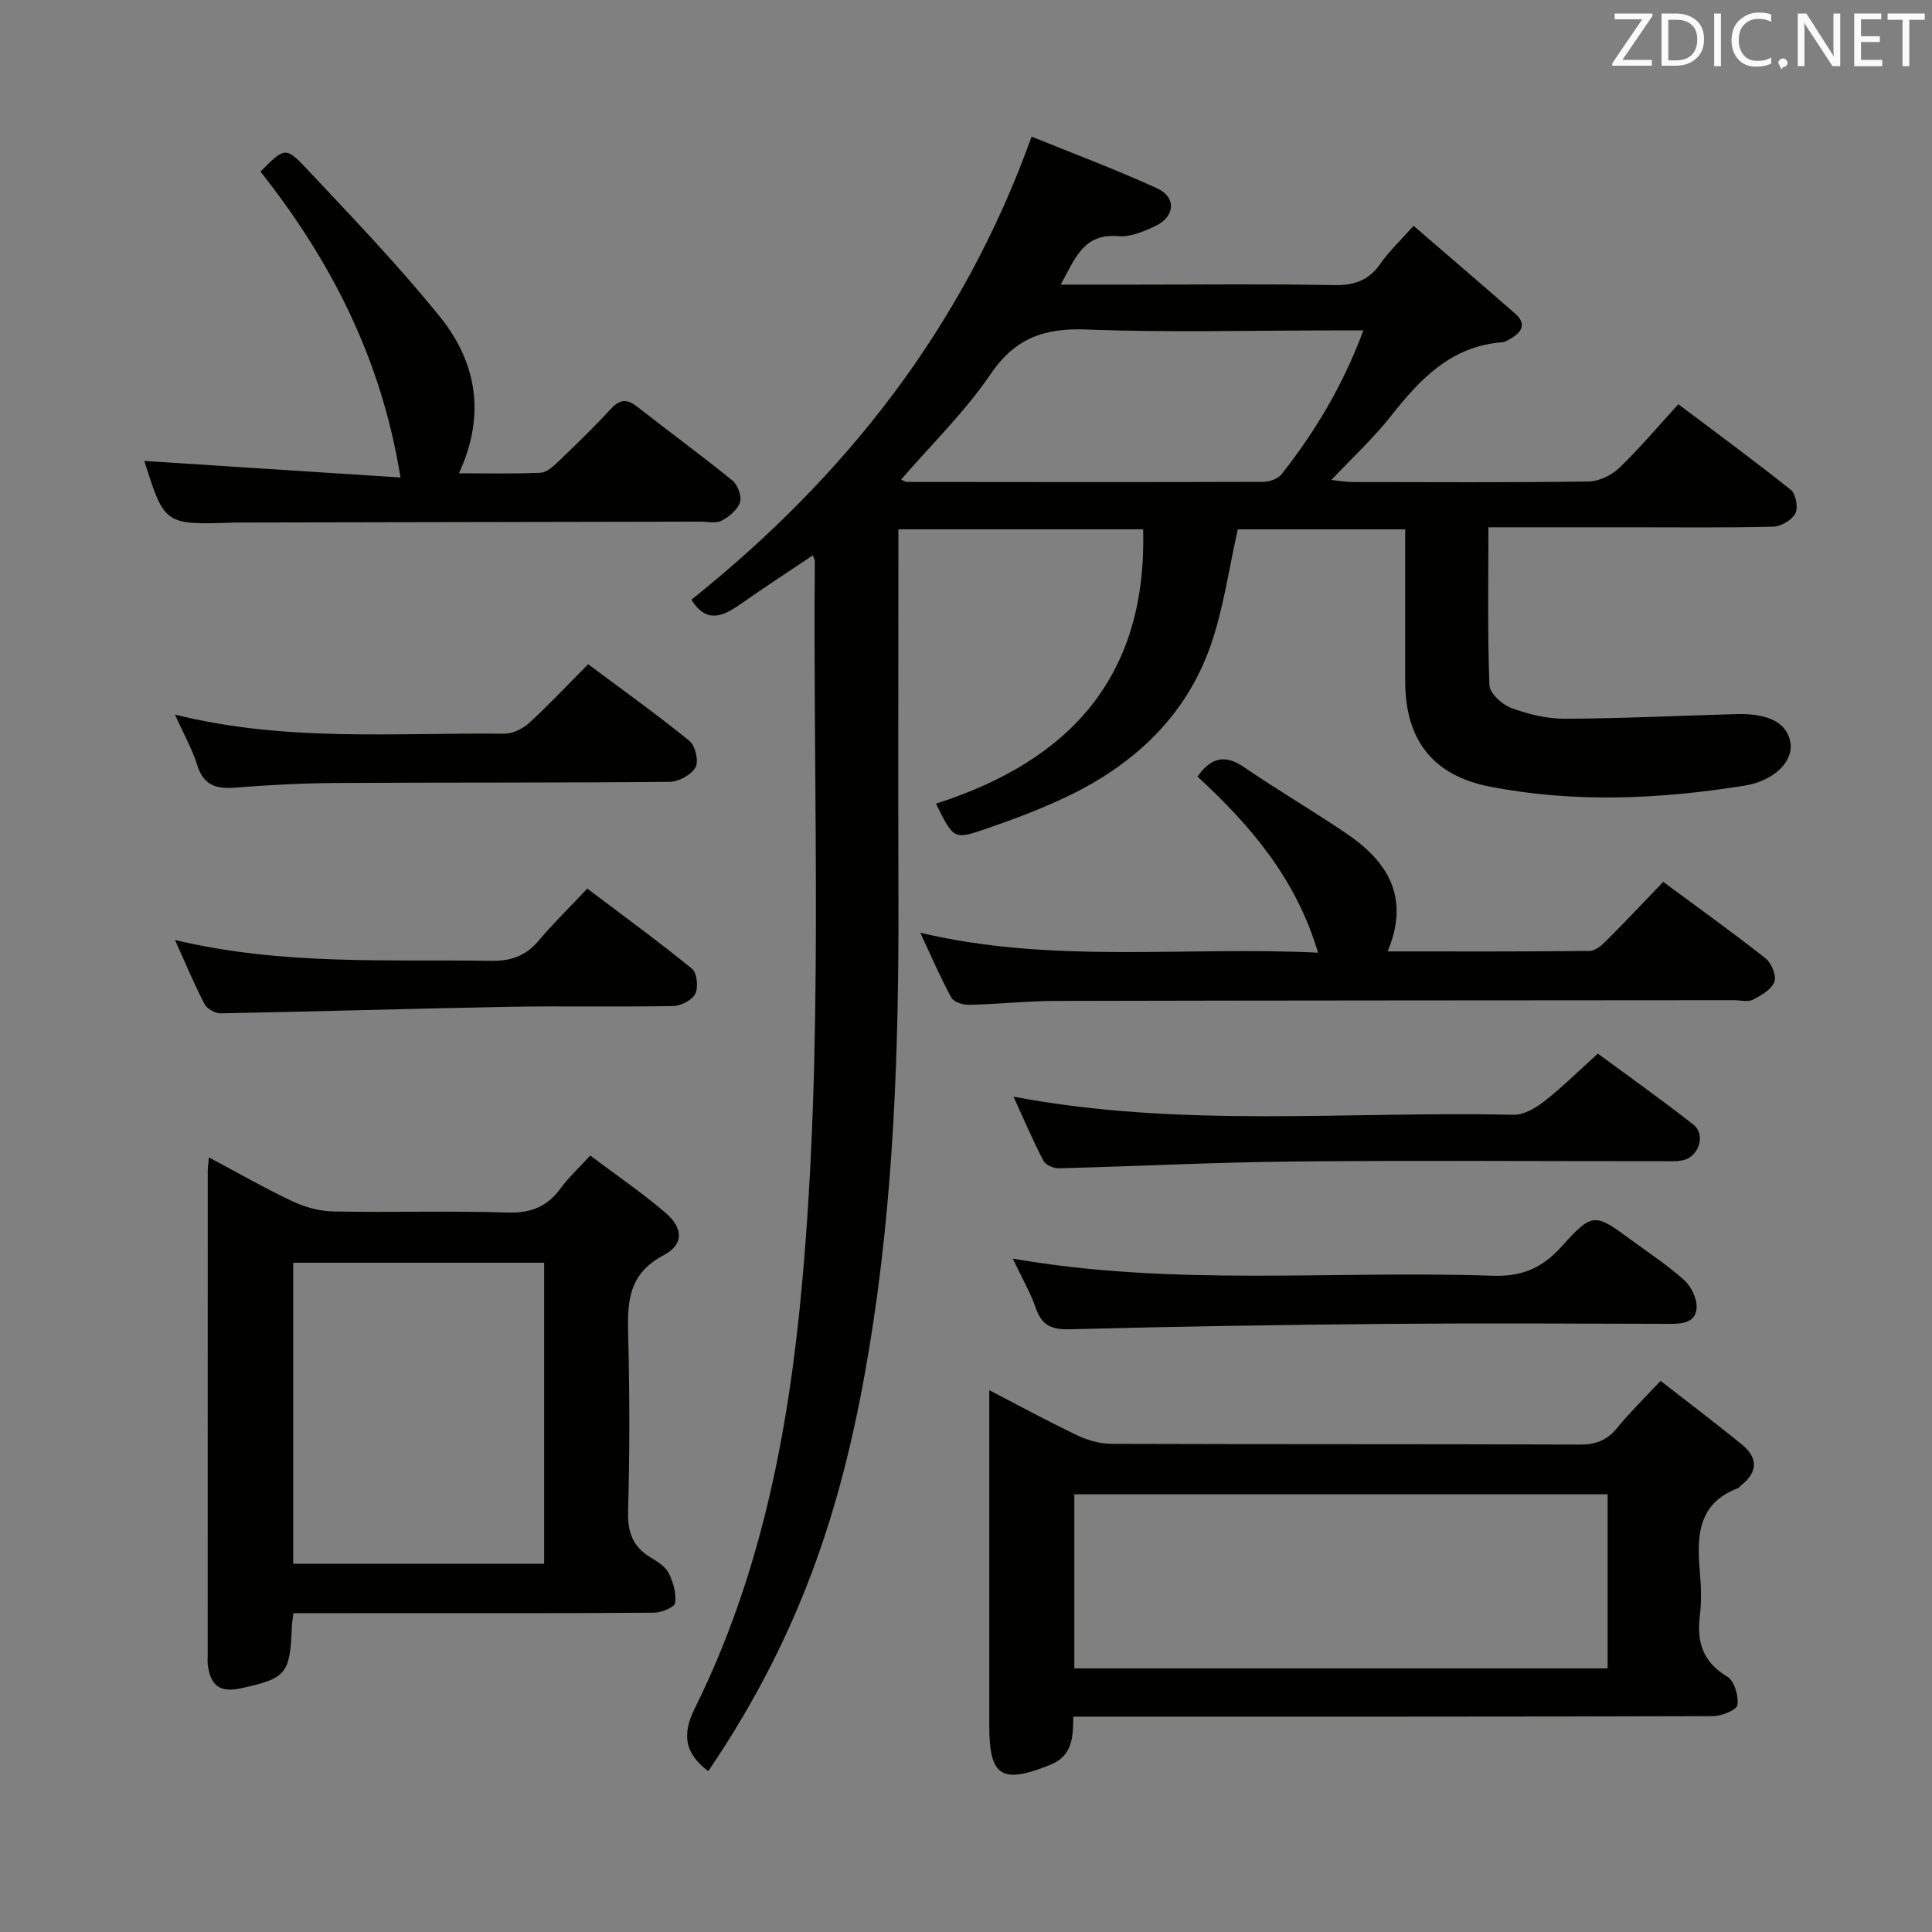 <svg enable-background="new 0 0 400 400" viewBox="0 0 400 400" xmlns="http://www.w3.org/2000/svg"><rect x="0" y="0" width="400" height="400" fill="#808080" stroke="none"/><g fill="#010100"><path d="m193.79 166.39c27.68-8.86 43.73-26.29 42.88-56.8-16.71 0-33.41 0-50.67 0v5.43c0 23.66-.06 47.32.01 70.98.1 31.13-.94 62.2-6.02 92.97-5.03 30.47-13.24 58.11-33.35 87.73-4.68-3.54-5.61-7.32-2.79-13.01 13.63-27.48 19.38-57.04 22.16-87.35 4.59-50.02 2.28-100.16 2.69-150.25 0-.14-.11-.29-.43-1.1-5.1 3.43-10.16 6.71-15.08 10.17-3.62 2.55-6.97 3.91-10.05-.99 31.65-25.31 56.18-56.15 70.44-95.88 8.22 3.34 17.21 6.7 25.93 10.67 4.12 1.88 3.8 5.93-.38 7.88-2.37 1.1-5.14 2.27-7.61 2.06-7.22-.62-8.92 4.61-11.91 10.03h15.48c13.66 0 27.33-.17 40.99.1 4.23.08 7.28-.91 9.72-4.43 1.78-2.57 4.12-4.76 6.86-7.85 7.09 6.12 14.11 12.12 21.05 18.19 2.31 2.02 1.47 3.77-.86 5.12-.57.33-1.19.76-1.82.8-10.57.8-17.01 7.6-23.08 15.31-3.56 4.53-7.86 8.48-12.31 13.2 1.81.19 3.04.43 4.27.43 16.33.02 32.66.12 48.99-.11 2.14-.03 4.72-1.26 6.3-2.77 4.19-4.02 7.95-8.49 12.28-13.23 7.84 5.91 15.71 11.67 23.31 17.75 1.03.83 1.54 3.68.92 4.86-.73 1.38-2.96 2.7-4.58 2.74-9.82.25-19.66.13-29.49.13-9.63 0-19.27 0-29.48 0 0 11.18-.2 21.95.21 32.69.06 1.68 2.61 4.01 4.5 4.71 3.52 1.3 7.41 2.26 11.14 2.24 11.81-.05 23.62-.64 35.43-.96 6.83-.19 10.58 1.84 11.25 5.93.62 3.82-3.29 7.89-9.61 8.9-17.5 2.79-35.09 3.59-52.59.19-11.89-2.31-17.56-9.74-17.56-21.86 0-10.32 0-20.65 0-31.41-11.93 0-23.62 0-34.65 0-1.89 8.29-2.98 16.58-5.72 24.29-5.16 14.52-15.82 24.41-29.53 30.98-5.52 2.65-11.3 4.81-17.1 6.8-6.47 2.23-6.54 2.03-10.14-5.28zm88.48-97.98c-2.77 0-4.56 0-6.36 0-16.96 0-33.95.47-50.88-.19-8.72-.34-14.81 1.69-19.94 9.24-5.31 7.82-12.23 14.54-18.53 21.83.62.26.91.49 1.2.49 24.61.03 49.23.06 73.84-.02 1.29 0 3.04-.67 3.79-1.64 6.88-8.77 12.6-18.21 16.88-29.71z"/><path d="m222.21 355.41c-.01 4.63-.3 8.2-4.86 10.02-9.95 3.97-12.53 2.43-12.53-8.1 0-21.17 0-42.33 0-63.5 0-1.77 0-3.55 0-6 6.5 3.36 12.3 6.53 18.26 9.36 2.15 1.02 4.69 1.74 7.06 1.74 32.33.11 64.67.03 97 .15 3.3.01 5.6-.9 7.67-3.44 2.62-3.21 5.6-6.12 8.99-9.75 5.74 4.48 11.42 8.75 16.91 13.25 3.23 2.65 3.27 5.6-.15 8.31-.26.21-.45.55-.74.66-8.47 3.22-8.51 10.15-7.87 17.5.26 2.98.34 6.03-.02 8.99-.66 5.44.66 9.54 5.69 12.54 1.45.87 2.36 3.97 2.1 5.85-.14 1.02-3.26 2.32-5.04 2.32-42 .13-84 .1-126 .1-1.97 0-3.95 0-6.47 0zm110.63-46.03c-37.18 0-73.84 0-110.41 0v36.04h110.41c0-12.2 0-23.98 0-36.04z"/><path d="m60.75 334c-.17 1.4-.29 2.04-.32 2.69-.36 9.88-1.12 10.81-10.58 12.86-4.22.92-6.25-.49-6.82-4.79-.09-.66-.03-1.33-.03-2 0-33.47 0-66.94.01-100.42 0-.64.11-1.28.24-2.71 6.01 3.19 11.57 6.39 17.35 9.11 2.59 1.22 5.62 2.03 8.47 2.08 11.99.23 23.99-.16 35.96.22 4.82.15 8.23-1.16 11.02-4.99 1.64-2.25 3.73-4.16 6.15-6.81 5.27 3.96 10.59 7.61 15.48 11.76 3.79 3.22 4 6.63-.3 8.89-7.58 3.99-7.49 10.12-7.31 17.1.3 11.98.3 23.98-.03 35.96-.12 4.32 1 7.32 4.68 9.52 1.41.84 3.04 1.86 3.73 3.23.94 1.86 1.6 4.2 1.32 6.19-.12.88-2.82 1.99-4.35 2-17.48.14-34.97.09-52.46.09-7.28.02-14.59.02-22.21.02zm51.91-10.23c0-21.04 0-41.61 0-62.33-17.45 0-34.63 0-51.96 0v62.33z"/><path d="m190.53 193.11c27.49 6.51 54.62 2.78 82.36 4.13-4.58-15.38-14-26.35-24.97-36.46 2.72-3.78 5.52-4.76 9.59-1.98 6.99 4.77 14.31 9.06 21.31 13.81 8.5 5.77 13.17 13.2 8.47 24.37 14.36 0 28.11.06 41.87-.1 1.22-.01 2.59-1.3 3.59-2.29 3.88-3.88 7.63-7.88 11.6-12.01 7.37 5.45 14.4 10.48 21.18 15.83 1.23.97 2.31 3.61 1.84 4.86-.6 1.59-2.72 2.83-4.45 3.7-1.06.54-2.61.11-3.95.11-46.79.04-93.59.04-140.38.15-5.97.01-11.94.68-17.92.81-1.26.03-3.19-.56-3.7-1.48-2.27-4.16-4.13-8.53-6.44-13.45z"/><path d="m29.88 95.43c17.57 1.13 35.07 2.27 53.04 3.43-3.95-24.6-14.44-44.93-28.99-63.33 4.93-4.97 5.2-5.23 9.48-.68 9.43 10.05 19.01 20.01 27.66 30.72 7.55 9.35 9.59 20.23 3.95 32.42 5.84 0 11.37.14 16.88-.11 1.25-.06 2.6-1.28 3.63-2.26 3.73-3.57 7.44-7.17 10.94-10.96 1.87-2.03 3.36-2.11 5.47-.45 6.54 5.13 13.26 10.05 19.71 15.29 1.09.89 1.96 3.25 1.56 4.49-.51 1.55-2.24 3-3.8 3.81-1.19.62-2.93.19-4.43.2-31.47.06-62.94.12-94.41.18-.67 0-1.33-.01-2 .01-14.5.5-14.5.5-18.69-12.76z"/><path d="m209.68 260.58c33.45 5.84 66.44 2.41 99.28 3.55 6.03.21 10.24-1.51 14.26-5.96 6.6-7.3 6.87-7.06 14.74-1.28 3.62 2.66 7.4 5.14 10.72 8.13 1.43 1.29 2.61 3.68 2.59 5.55-.04 3.19-2.77 3.53-5.5 3.52-19.64-.05-39.29-.16-58.93.01-21.79.19-43.57.54-65.35 1.11-3.75.1-5.8-.78-7.04-4.38-1.13-3.26-2.9-6.3-4.77-10.25z"/><path d="m209.83 227.05c34.72 6.58 69.21 2.97 103.54 3.75 2.12.05 4.57-1.4 6.36-2.79 3.66-2.86 6.98-6.16 11.09-9.87 6.04 4.46 13.04 9.41 19.77 14.7 2.63 2.06 1.18 6.62-2.13 7.37-1.44.32-2.98.2-4.48.2-25.48.01-50.96-.18-76.43.07-16.11.16-32.22.99-48.33 1.4-1.08.03-2.75-.69-3.19-1.55-2.19-4.2-4.04-8.56-6.2-13.28z"/><path d="m121.77 137.52c7.25 5.41 14.28 10.44 20.98 15.88 1.21.99 1.96 4.21 1.25 5.47-.88 1.55-3.48 2.98-5.35 3-22.99.22-45.98.1-68.98.24-6.98.04-13.96.4-20.92.96-3.93.31-6.58-.41-7.9-4.61-1.06-3.4-2.86-6.57-4.64-10.52 23.02 5.75 45.69 3.71 68.23 3.96 1.72.02 3.79-1.02 5.11-2.22 4.05-3.7 7.81-7.72 12.22-12.16z"/><path d="m36.23 194.62c22.32 5.3 43.93 3.97 65.46 4.31 4.23.07 7.25-1.09 9.92-4.27 2.99-3.55 6.33-6.81 9.98-10.69 7.56 5.72 14.77 10.96 21.67 16.59 1.05.85 1.36 3.85.69 5.2-.66 1.32-3 2.5-4.62 2.53-11.31.22-22.62-.05-33.93.16-19.92.36-39.83.98-59.75 1.35-1.12.02-2.8-.95-3.31-1.93-2.06-3.94-3.76-8.07-6.11-13.25z"/></g><path d="m342.2 3.2-6.3 9.2h6.1v1.2h-8.2v-.5l6.2-9.1h-5.7v-1.2h7.8v.4z" fill="#fafafb"/><path d="m344 13.7v-10.9h3.1c1.6 0 3 .5 4.1 1.4 1.1 1 1.6 2.2 1.6 3.9s-.5 3-1.6 4-2.5 1.5-4.2 1.5h-3zm1.4-9.6v8.4h1.6c1.4 0 2.5-.4 3.2-1.1.8-.8 1.2-1.8 1.2-3.2s-.4-2.4-1.2-3.1-1.8-1-3.1-1z" fill="#fafafb"/><path d="m356.3 2.8v10.9h-1.4v-10.9z" fill="#fafafb"/><path d="m366.6 13.2c-.8.4-1.8.6-3 .6-1.6 0-2.8-.5-3.7-1.5s-1.4-2.3-1.4-3.9c0-1.7.5-3.2 1.6-4.2s2.4-1.6 4-1.6c1 0 1.9.1 2.6.4v1.5c-.8-.4-1.6-.6-2.6-.6-1.2 0-2.2.4-3 1.2s-1.1 1.9-1.1 3.3c0 1.3.4 2.3 1.1 3.1s1.6 1.1 2.8 1.1c1.1 0 2-.2 2.8-.7v1.3z" fill="#fafafb"/><path d="m368.2 13c0-.3.1-.5.3-.6.2-.2.4-.3.6-.3.3 0 .5.1.7.3s.3.4.3.6-.1.5-.3.6c-.2.2-.4.3-.7.3-.3 1-.5-.1-.6-.3-.2-.2-.3-.4-.3-.6z" fill="#fafafb"/><path d="m381.1 13.7h-1.7l-5.5-8.4c-.2-.2-.3-.5-.4-.7 0 .2.1.8.1 1.5v7.6h-1.4v-10.9h1.8l5.3 8.3c.3.4.4.6.4.8 0-.3-.1-.8-.1-1.6v-7.5h1.4v10.9z" fill="#fafafb"/><path d="m389.7 13.7h-5.8v-10.9h5.6v1.2h-4.2v3.5h3.9v1.2h-3.9v3.7h4.4z" fill="#fafafb"/><path d="m398.4 4.1h-3.1v9.6h-1.4v-9.6h-3.1v-1.3h7.7v1.3z" fill="#fafafb"/></svg>